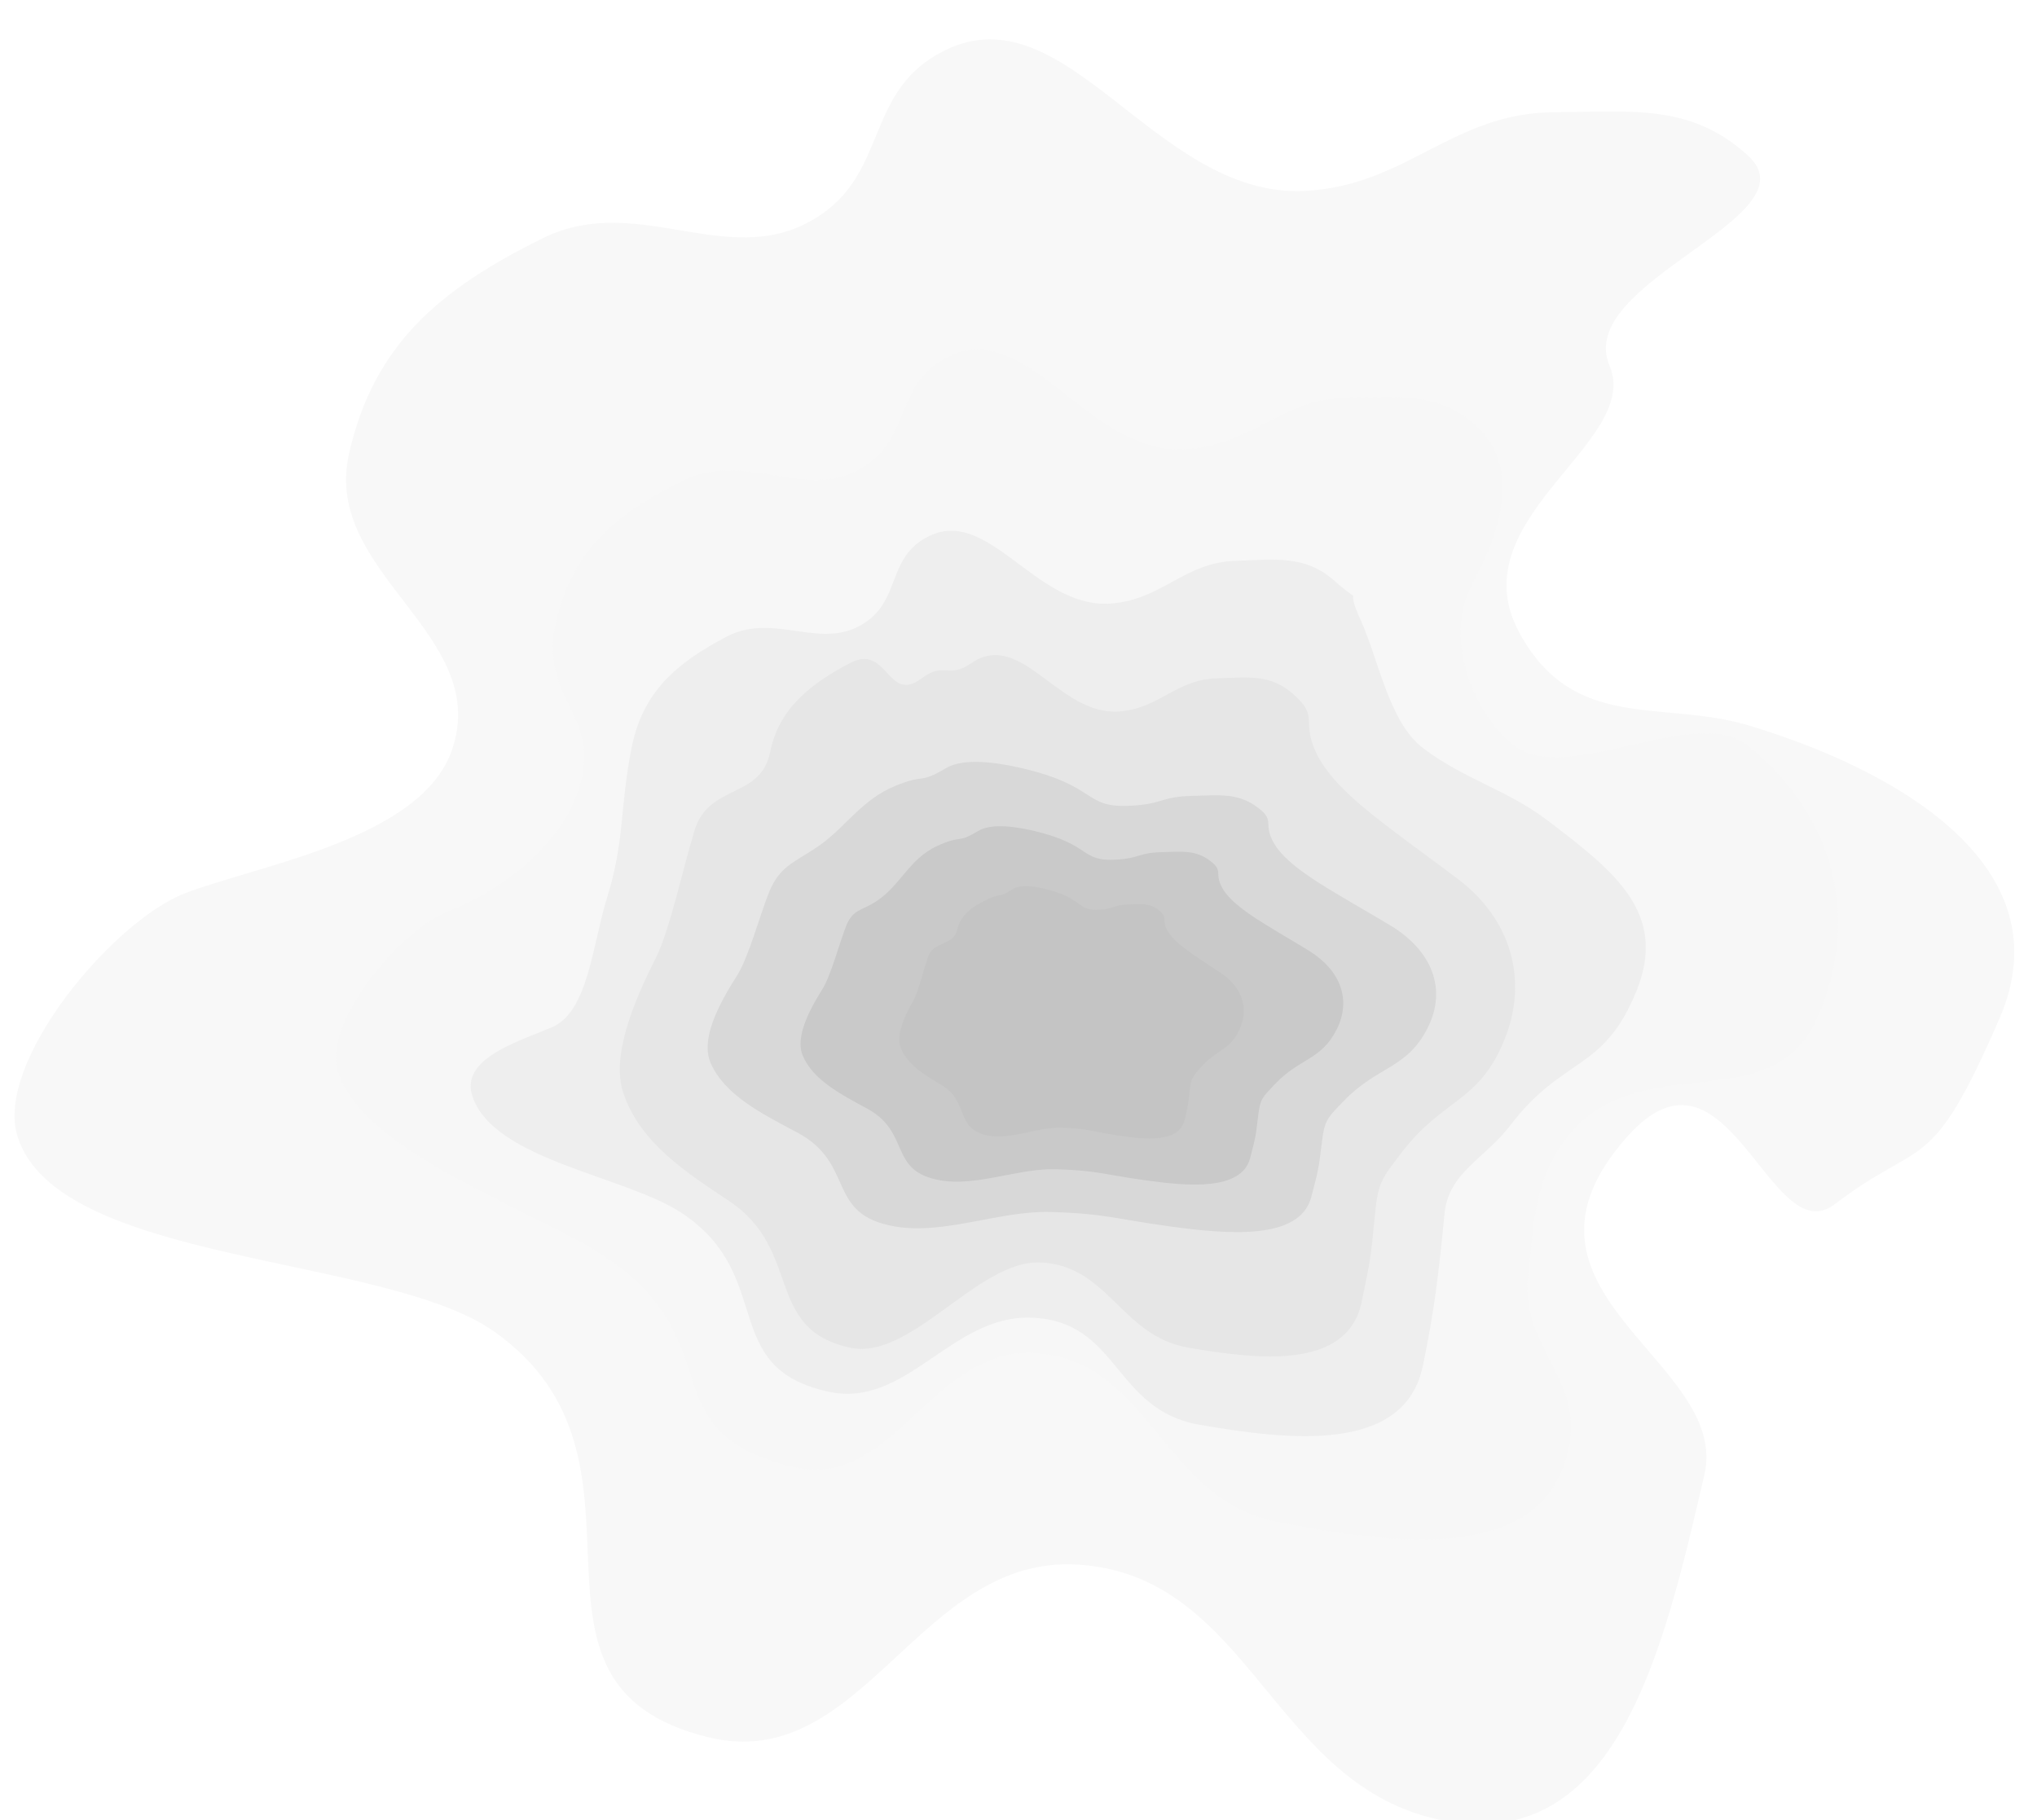 <svg width="2785" height="2489" viewBox="0 0 2785 2489" fill="none" xmlns="http://www.w3.org/2000/svg">
<g filter="url(#filter0_i)">
<path d="M743.367 303.079C604.739 371.832 512.729 447.194 479.025 598.165C442.642 761.14 673.764 843.638 620.196 1001.8C578.541 1124.8 354.537 1159.88 254.642 1198.6C155.724 1236.95 -5.836 1429.89 25.958 1531.06C80.952 1706.06 527.512 1691.89 677.447 1797.65C927.774 1974.24 672.724 2279.79 970.347 2352.53C1181.86 2404.22 1258.07 2103.05 1475.4 2116.43C1712.88 2131.04 1740.72 2420.24 1974.17 2466.15C2211.56 2512.83 2275.82 2236.41 2330.75 2000.1L2332.23 1993.71C2368.56 1837.51 2037.12 1743.94 2226.95 1531.06C2364.11 1377.24 2421.95 1691.47 2510.58 1623.59C2631.38 1531.06 2641.01 1588.53 2735.9 1369.21C2826.2 1160.49 2592.95 1028.93 2392.11 968.81C2274.02 933.458 2154.13 978.801 2079.58 842.772C1993.79 686.224 2247.62 582.48 2202.55 476.957C2153.45 362.02 2484.26 274.475 2392.11 190.001C2313.92 118.322 2233.14 129.826 2127.05 130.441C1987.55 131.249 1925.76 230.788 1786.45 238.032C1574.68 249.044 1452.13 -58.904 1274.55 56.941C1190.46 111.795 1209.61 209.689 1127.92 268.066C1005.26 355.734 878.452 236.083 743.367 303.079Z" fill="#F8F8F8"/>
</g>
<g filter="url(#filter1_i)">
<path d="M935.988 634.197C844.78 679.432 784.243 729.015 762.068 828.344C738.13 935.571 827.73 954.227 792.485 1058.29C765.079 1139.21 680.163 1197.92 614.438 1223.39C549.357 1248.62 443.061 1375.57 463.979 1442.13C500.162 1557.27 738.539 1631.34 837.187 1700.93C1001.89 1817.11 889.509 1934.75 1085.33 1982.6C1224.49 2016.61 1274.63 1818.46 1417.62 1827.26C1573.86 1836.88 1592.18 2027.15 1745.78 2057.36C1903.38 2088.35 2109.42 2118.08 2145.78 1961.7C2169.68 1858.93 2078.71 1822.03 2091.49 1717.29C2100.38 1644.39 2099.91 1587.66 2145.78 1530.29C2243.98 1407.48 2425.07 1511.27 2487.5 1366.98C2546.91 1229.66 2508.02 1089.6 2391.1 996.179C2320.52 939.776 2142.33 1052.61 2071.77 996.179C2012.79 949.018 1976.44 845.91 2014.61 775.974C2054 703.793 2081.38 615.377 2020.76 559.799C1969.31 512.639 1916.17 520.208 1846.36 520.612C1754.58 521.144 1713.93 586.634 1622.27 591.4C1482.94 598.645 1402.31 396.036 1285.47 472.254C1230.14 508.345 1242.74 572.752 1189 611.16C1108.29 668.841 1024.87 590.118 935.988 634.197Z" fill="#F7F7F7"/>
</g>
<g filter="url(#filter2_i)">
<path d="M995.307 847.636C926.174 884.02 880.645 923.183 865.445 999.833C849.037 1082.58 856.624 1125.77 831.486 1206.29C811.938 1268.91 806.168 1361.11 756.222 1381.86C706.764 1402.41 630.728 1425.69 647.984 1476.41C677.832 1564.13 858.057 1584.67 934.986 1636.29C1063.42 1722.47 983.329 1846.79 1134.39 1879.96C1241.75 1903.53 1302.65 1774.64 1412.49 1778.79C1532.5 1783.33 1523.96 1904.92 1642.31 1925.31C1763.75 1946.23 1922.33 1965.3 1947.37 1844.6C1963.83 1765.28 1969.09 1716.92 1976.99 1636.29C1982.48 1580.17 2032.35 1561.16 2066.49 1516.29C2139.57 1420.24 2194.23 1443.69 2239.49 1331.79C2282.56 1225.3 2209.33 1168.57 2117.96 1098.99C2062.79 1056.98 2002.52 1041.86 1947.37 999.833C1901.28 964.706 1886.5 878.097 1862.49 825.345C1836.33 767.886 1873.48 812.327 1825.96 770.769C1785.65 735.506 1745.02 742.284 1691.49 743.866C1621.11 745.946 1591.12 796.957 1520.9 802.285C1414.17 810.384 1348.64 656.329 1260.41 716.962C1218.63 745.673 1229.47 794.884 1188.95 825.345C1128.1 871.091 1062.67 812.182 995.307 847.636Z" fill="#EEEEEE"/>
</g>
<g filter="url(#filter3_i)">
<path d="M1163.99 883.769C1110.29 911.953 1066.79 945.915 1054.99 1005.29C1042.24 1069.39 971.512 1048.92 951.986 1111.29C936.802 1159.79 917.569 1249.88 898.486 1287.29C854.361 1373.79 840.957 1432.78 854.361 1472.06C877.545 1540.02 939.731 1579.8 999.486 1619.79C1099.25 1686.55 1046.65 1794.11 1163.99 1819.8C1247.38 1838.06 1338.67 1700.07 1423.99 1703.29C1517.21 1706.81 1534.78 1804.01 1626.71 1819.8C1721.05 1836 1844.22 1850.78 1863.67 1757.28C1876.46 1695.83 1875.85 1698.75 1881.99 1636.29C1886.25 1592.82 1891.97 1587.55 1918.49 1552.79C1975.25 1478.38 2023.69 1485.51 2058.85 1398.82C2092.31 1316.33 2067.15 1233.6 1996.18 1179.7C1953.33 1147.16 1947.32 1143.85 1904.49 1111.29C1868.68 1084.08 1819.64 1046.15 1800.99 1005.29C1780.67 960.781 1806.27 957.641 1769.37 925.449C1738.05 898.133 1706.49 903.384 1664.91 904.609C1610.24 906.22 1586.95 945.735 1532.41 949.862C1449.5 956.136 1398.6 836.799 1330.07 883.769C1297.62 906.009 1293.46 881.013 1261.99 904.609C1214.72 940.045 1216.31 856.305 1163.99 883.769Z" fill="#E6E6E6"/>
</g>
<g filter="url(#filter4_i)">
<path d="M1225.46 1051.85C1181.76 1069.99 1158.17 1106.64 1126.49 1130.04C1091.61 1155.79 1068.85 1158.11 1052.96 1198.24C1040.61 1229.44 1024.96 1287.4 1009.43 1311.47C973.527 1367.12 962.621 1405.07 973.527 1430.35C992.391 1474.07 1042.99 1499.67 1091.61 1525.39C1172.79 1568.35 1129.98 1637.55 1225.46 1654.08C1293.31 1665.82 1369.22 1632.2 1438.64 1634.27C1514.49 1636.54 1527.16 1643.91 1601.96 1654.08C1678.72 1664.5 1778.94 1674 1794.77 1613.85C1805.17 1574.32 1804.68 1576.19 1809.67 1536.01C1813.14 1508.04 1817.79 1504.65 1839.37 1482.29C1885.56 1434.42 1924.97 1439 1953.58 1383.23C1980.8 1330.16 1960.33 1276.93 1902.58 1242.25C1867.72 1221.31 1862.83 1219.18 1827.98 1198.24C1798.85 1180.73 1758.94 1156.33 1743.76 1130.04C1727.23 1101.4 1748.06 1099.38 1718.03 1078.67C1692.55 1061.09 1666.88 1064.47 1633.05 1065.26C1588.56 1066.3 1593.86 1076.01 1549.49 1078.67C1482.03 1082.71 1504.99 1051.85 1398.49 1027.29C1369.22 1020.54 1321.1 1012.11 1295.49 1027.29C1257.03 1050.09 1268.03 1034.18 1225.46 1051.85Z" fill="#D8D8D8"/>
</g>
<g filter="url(#filter5_i)">
<path d="M1287.18 1131.99C1254.63 1145.81 1241.81 1169.89 1221.11 1191.57C1187.47 1226.79 1170.51 1212.96 1158.67 1243.54C1149.47 1267.32 1137.81 1311.49 1126.24 1329.83C1099.5 1372.24 1091.37 1401.16 1099.5 1420.42C1113.55 1453.74 1151.24 1473.25 1187.47 1492.85C1247.94 1525.58 1216.05 1578.31 1287.18 1590.91C1337.73 1599.86 1394.28 1574.24 1446 1575.82C1502.5 1577.54 1511.94 1583.17 1567.67 1590.91C1624.85 1598.86 1699.51 1606.1 1711.3 1560.26C1719.05 1530.13 1718.69 1531.56 1722.41 1500.94C1724.99 1479.63 1728.46 1477.04 1744.53 1460C1778.94 1423.52 1808.3 1427.01 1829.61 1384.51C1849.89 1344.07 1834.65 1303.51 1791.62 1277.08C1765.65 1261.13 1762.01 1259.5 1736.04 1243.54C1714.34 1230.2 1684.61 1211.61 1673.31 1191.57C1660.99 1169.75 1676.51 1168.21 1654.14 1152.43C1635.16 1139.03 1616.03 1141.61 1590.82 1142.21C1557.68 1143 1561.63 1150.4 1528.57 1152.43C1478.32 1155.5 1495.42 1131.99 1416.08 1113.28C1394.28 1108.13 1358.43 1101.7 1339.35 1113.27C1310.7 1130.65 1318.9 1118.53 1287.18 1131.99Z" fill="#C9C9C9"/>
</g>
<g filter="url(#filter6_i)">
<path d="M1352.53 1206.53C1331.87 1216.26 1315.14 1227.99 1310.59 1248.48C1305.69 1270.61 1278.47 1263.54 1270.96 1285.07C1265.12 1301.82 1257.72 1332.92 1250.38 1345.83C1233.4 1375.69 1228.24 1396.05 1233.4 1409.61C1242.32 1433.07 1266.25 1446.8 1289.24 1460.61C1327.62 1483.65 1307.38 1520.78 1352.53 1529.65C1384.62 1535.95 1420.52 1517.92 1453.35 1519.03C1489.21 1520.24 1495.21 1524.2 1530.58 1529.65C1566.88 1535.24 1614.27 1540.34 1621.75 1508.07C1626.67 1486.86 1626.44 1487.86 1628.8 1466.3C1630.44 1451.3 1632.64 1449.48 1642.85 1437.48C1664.69 1411.79 1683.33 1414.25 1696.85 1384.33C1709.73 1355.85 1700.05 1327.3 1672.74 1308.69C1656.25 1297.46 1653.94 1296.31 1637.46 1285.07C1623.68 1275.68 1604.81 1262.59 1597.63 1248.48C1589.82 1233.12 1599.67 1232.03 1585.47 1220.92C1573.42 1211.49 1561.28 1213.31 1545.28 1213.73C1524.24 1214.28 1526.75 1219.5 1505.76 1220.92C1473.86 1223.09 1484.72 1206.53 1434.36 1193.36C1420.52 1189.74 1397.76 1185.21 1385.65 1193.36C1367.46 1205.59 1372.67 1197.05 1352.53 1206.53Z" fill="#C4C4C4"/>
</g>
<defs>
<filter id="filter0_i" x="19.881" y="30.839" width="2736.02" height="2463.51" filterUnits="userSpaceOnUse" color-interpolation-filters="sRGB">
<feFlood flood-opacity="0" result="BackgroundImageFix"/>
<feBlend mode="normal" in="SourceGraphic" in2="BackgroundImageFix" result="shape"/>
<feColorMatrix in="SourceAlpha" type="matrix" values="0 0 0 0 0 0 0 0 0 0 0 0 0 0 0 0 0 0 127 0" result="hardAlpha"/>
<feOffset dx="-2" dy="23"/>
<feGaussianBlur stdDeviation="23"/>
<feComposite in2="hardAlpha" operator="arithmetic" k2="-1" k3="1"/>
<feColorMatrix type="matrix" values="0 0 0 0 0 0 0 0 0 0 0 0 0 0 0 0 0 0 0.25 0"/>
<feBlend mode="normal" in2="shape" result="effect1_innerShadow"/>
</filter>
<filter id="filter1_i" x="459.297" y="455.081" width="2055.72" height="1650.03" filterUnits="userSpaceOnUse" color-interpolation-filters="sRGB">
<feFlood flood-opacity="0" result="BackgroundImageFix"/>
<feBlend mode="normal" in="SourceGraphic" in2="BackgroundImageFix" result="shape"/>
<feColorMatrix in="SourceAlpha" type="matrix" values="0 0 0 0 0 0 0 0 0 0 0 0 0 0 0 0 0 0 127 0" result="hardAlpha"/>
<feOffset dx="-2" dy="23"/>
<feGaussianBlur stdDeviation="23"/>
<feComposite in2="hardAlpha" operator="arithmetic" k2="-1" k3="1"/>
<feColorMatrix type="matrix" values="0 0 0 0 0 0 0 0 0 0 0 0 0 0 0 0 0 0 0.25 0"/>
<feBlend mode="normal" in2="shape" result="effect1_innerShadow"/>
</filter>
<filter id="filter2_i" x="643.486" y="702.791" width="1608.67" height="1261" filterUnits="userSpaceOnUse" color-interpolation-filters="sRGB">
<feFlood flood-opacity="0" result="BackgroundImageFix"/>
<feBlend mode="normal" in="SourceGraphic" in2="BackgroundImageFix" result="shape"/>
<feColorMatrix in="SourceAlpha" type="matrix" values="0 0 0 0 0 0 0 0 0 0 0 0 0 0 0 0 0 0 127 0" result="hardAlpha"/>
<feOffset dx="-2" dy="23"/>
<feGaussianBlur stdDeviation="23"/>
<feComposite in2="hardAlpha" operator="arithmetic" k2="-1" k3="1"/>
<feColorMatrix type="matrix" values="0 0 0 0 0 0 0 0 0 0 0 0 0 0 0 0 0 0 0.25 0"/>
<feBlend mode="normal" in2="shape" result="effect1_innerShadow"/>
</filter>
<filter id="filter3_i" x="847.394" y="872.791" width="1226.09" height="982" filterUnits="userSpaceOnUse" color-interpolation-filters="sRGB">
<feFlood flood-opacity="0" result="BackgroundImageFix"/>
<feBlend mode="normal" in="SourceGraphic" in2="BackgroundImageFix" result="shape"/>
<feColorMatrix in="SourceAlpha" type="matrix" values="0 0 0 0 0 0 0 0 0 0 0 0 0 0 0 0 0 0 127 0" result="hardAlpha"/>
<feOffset dx="-2" dy="23"/>
<feGaussianBlur stdDeviation="23"/>
<feComposite in2="hardAlpha" operator="arithmetic" k2="-1" k3="1"/>
<feColorMatrix type="matrix" values="0 0 0 0 0 0 0 0 0 0 0 0 0 0 0 0 0 0 0.25 0"/>
<feBlend mode="normal" in2="shape" result="effect1_innerShadow"/>
</filter>
<filter id="filter4_i" x="967.486" y="1018.78" width="998" height="666.007" filterUnits="userSpaceOnUse" color-interpolation-filters="sRGB">
<feFlood flood-opacity="0" result="BackgroundImageFix"/>
<feBlend mode="normal" in="SourceGraphic" in2="BackgroundImageFix" result="shape"/>
<feColorMatrix in="SourceAlpha" type="matrix" values="0 0 0 0 0 0 0 0 0 0 0 0 0 0 0 0 0 0 127 0" result="hardAlpha"/>
<feOffset dx="-2" dy="23"/>
<feGaussianBlur stdDeviation="23"/>
<feComposite in2="hardAlpha" operator="arithmetic" k2="-1" k3="1"/>
<feColorMatrix type="matrix" values="0 0 0 0 0 0 0 0 0 0 0 0 0 0 0 0 0 0 0.25 0"/>
<feBlend mode="normal" in2="shape" result="effect1_innerShadow"/>
</filter>
<filter id="filter5_i" x="1094.49" y="1106.79" width="744" height="513" filterUnits="userSpaceOnUse" color-interpolation-filters="sRGB">
<feFlood flood-opacity="0" result="BackgroundImageFix"/>
<feBlend mode="normal" in="SourceGraphic" in2="BackgroundImageFix" result="shape"/>
<feColorMatrix in="SourceAlpha" type="matrix" values="0 0 0 0 0 0 0 0 0 0 0 0 0 0 0 0 0 0 127 0" result="hardAlpha"/>
<feOffset dx="-2" dy="23"/>
<feGaussianBlur stdDeviation="23"/>
<feComposite in2="hardAlpha" operator="arithmetic" k2="-1" k3="1"/>
<feColorMatrix type="matrix" values="0 0 0 0 0 0 0 0 0 0 0 0 0 0 0 0 0 0 0.25 0"/>
<feBlend mode="normal" in2="shape" result="effect1_innerShadow"/>
</filter>
<filter id="filter6_i" x="1229.49" y="1188.79" width="473" height="368" filterUnits="userSpaceOnUse" color-interpolation-filters="sRGB">
<feFlood flood-opacity="0" result="BackgroundImageFix"/>
<feBlend mode="normal" in="SourceGraphic" in2="BackgroundImageFix" result="shape"/>
<feColorMatrix in="SourceAlpha" type="matrix" values="0 0 0 0 0 0 0 0 0 0 0 0 0 0 0 0 0 0 127 0" result="hardAlpha"/>
<feOffset dx="-2" dy="23"/>
<feGaussianBlur stdDeviation="23"/>
<feComposite in2="hardAlpha" operator="arithmetic" k2="-1" k3="1"/>
<feColorMatrix type="matrix" values="0 0 0 0 0 0 0 0 0 0 0 0 0 0 0 0 0 0 0.25 0"/>
<feBlend mode="normal" in2="shape" result="effect1_innerShadow"/>
</filter>
</defs>
</svg>
